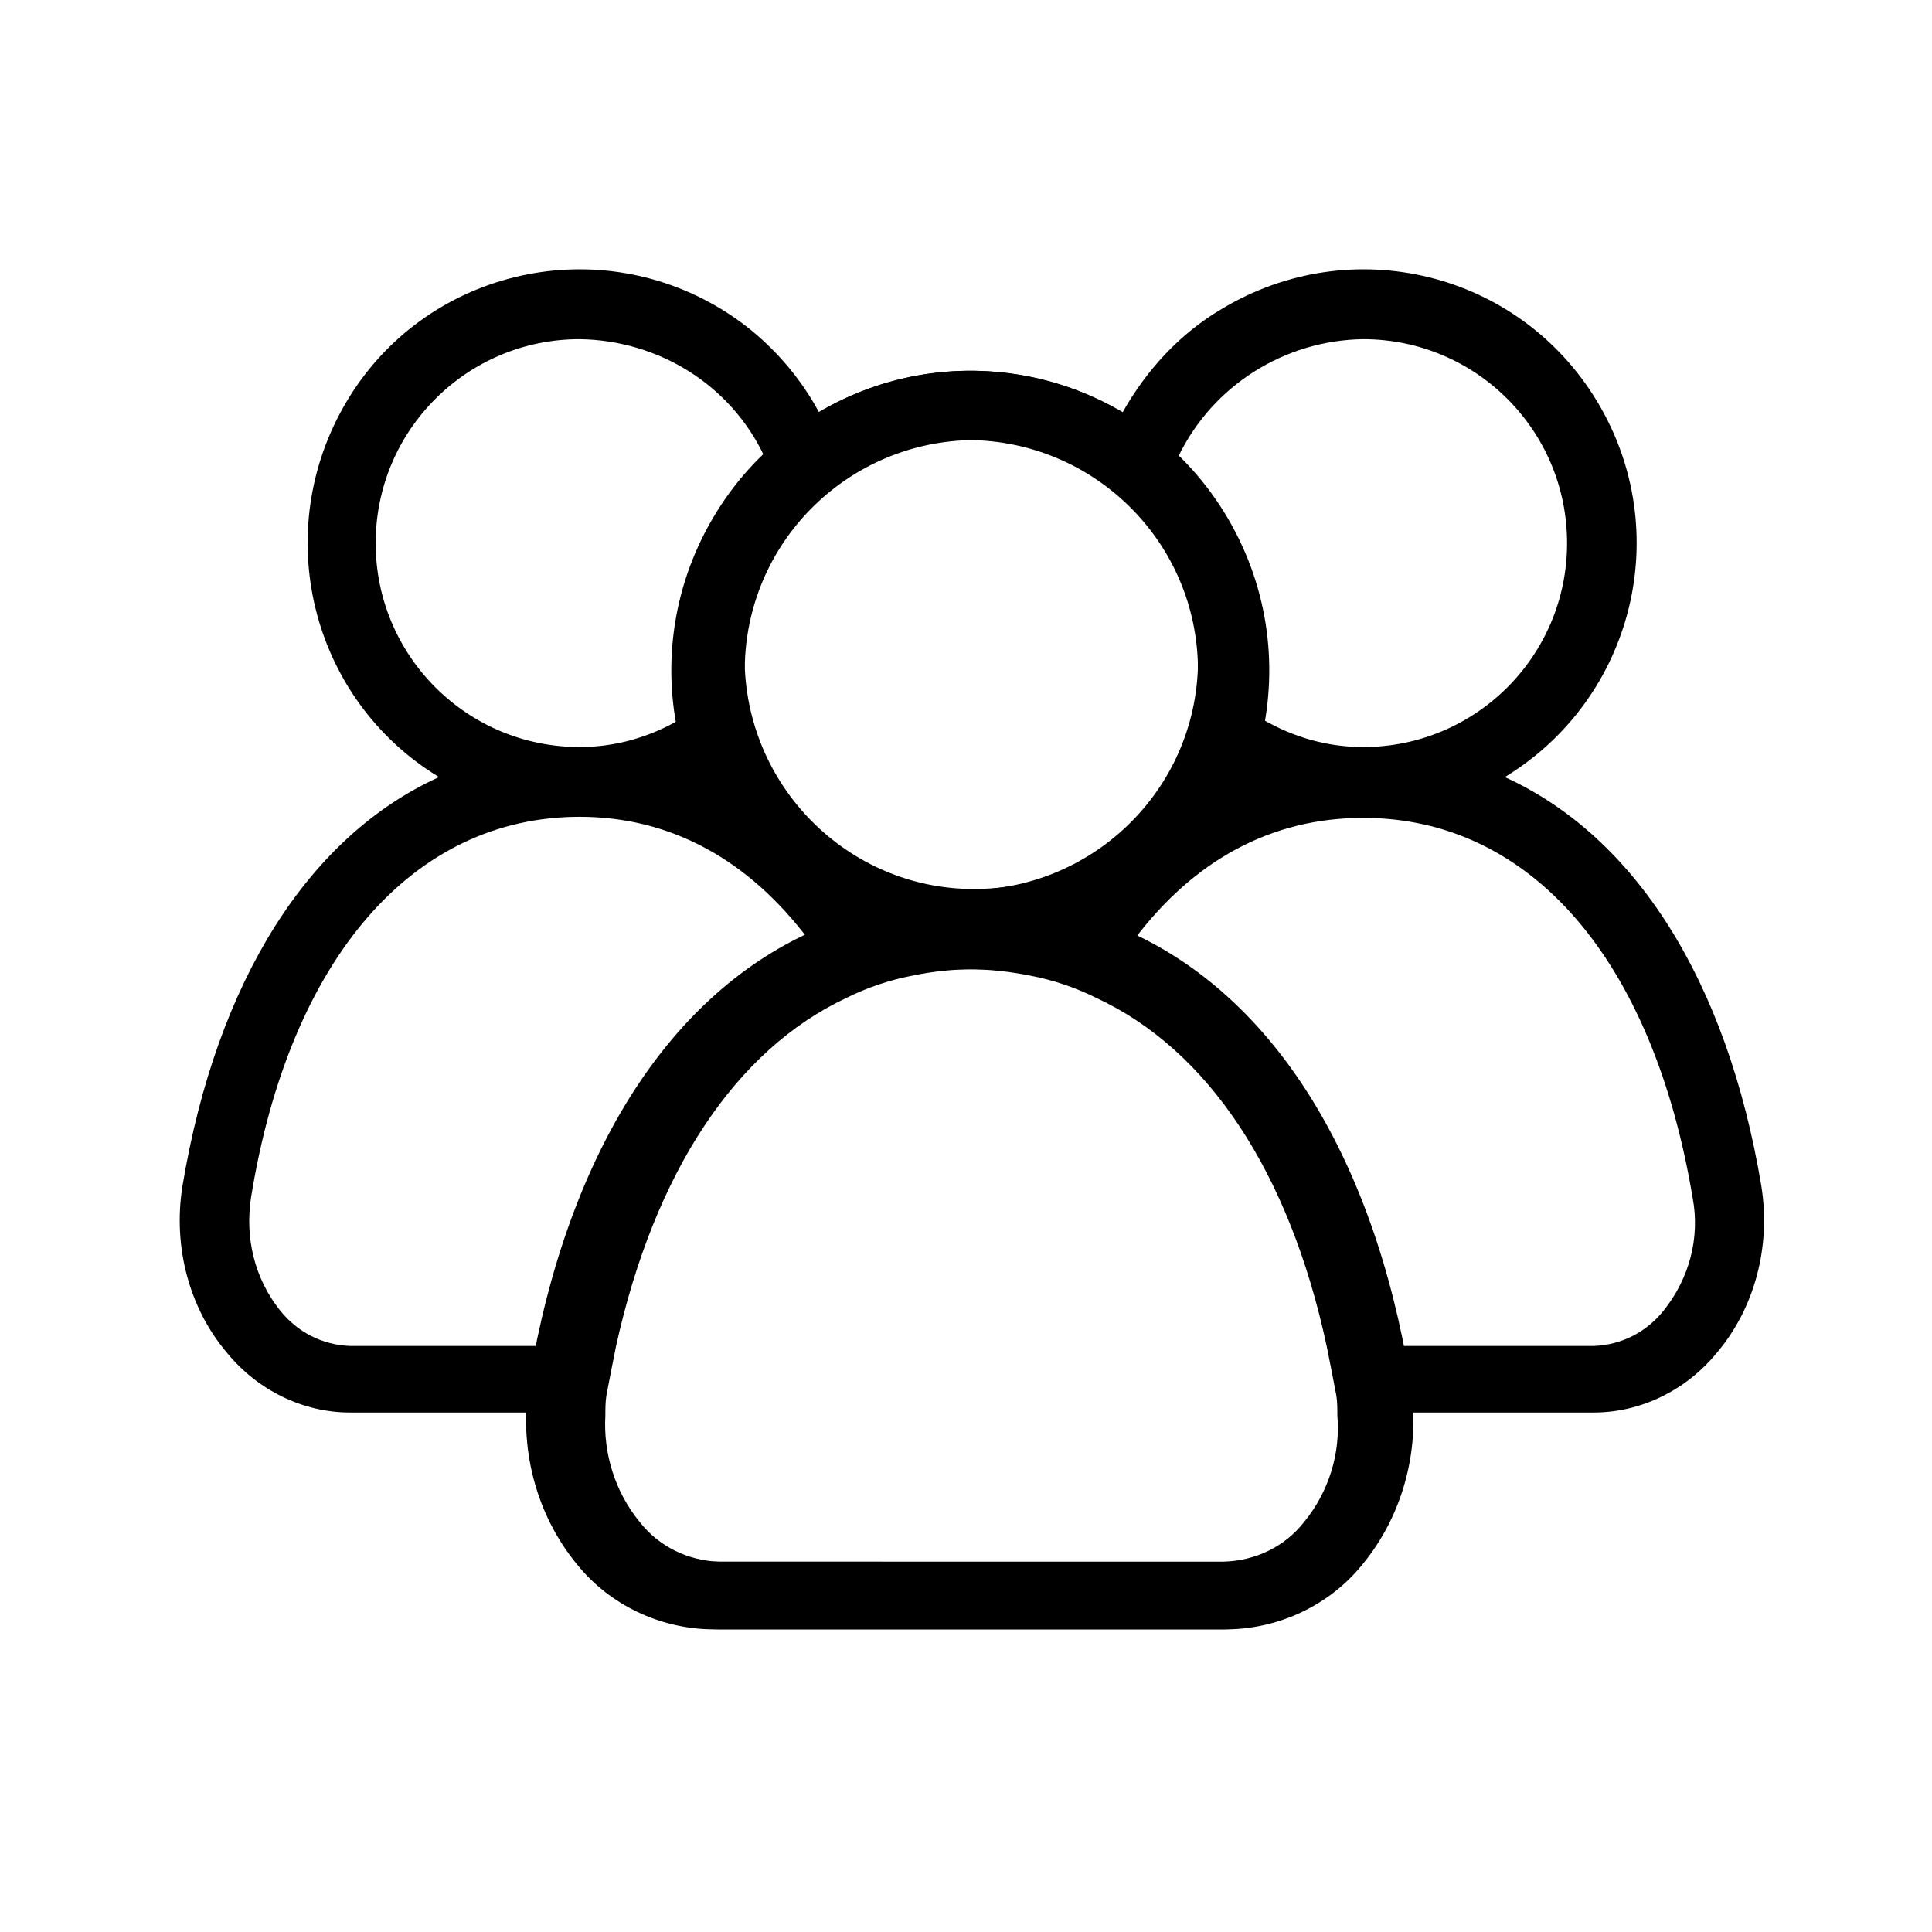 <?xml version="1.0" encoding="utf-8"?>
<!-- Generator: Adobe Illustrator 19.2.1, SVG Export Plug-In . SVG Version: 6.00 Build 0)  -->
<svg version="1.1" id="Layer_1" xmlns="http://www.w3.org/2000/svg" xmlns:xlink="http://www.w3.org/1999/xlink" x="0px" y="0px"
	 viewBox="0 0 180 180" style="enable-background:new 0 0 180 180;" xml:space="preserve">
<title>sv icons</title>
<g>
	<path d="M164.1,110.5c-3.2-19.2-11.8-32.6-23.9-38.1c12-7.3,15.9-22.9,8.6-35s-22.9-15.9-35-8.6c-3.9,2.3-7,5.7-9.2,9.6
		c-13.3-7.8-30.4-3.4-38.2,9.9s-3.4,30.4,9.9,38.2c-13.7,5.8-23.4,20.7-27,42.2c-1,6.1,0.6,12.4,4.5,17.1c3,3.7,7.6,5.9,12.4,6H114
		c4.8-0.1,9.4-2.2,12.4-6c3.3-4,5-9,4.8-14.2h17.3c4.4,0,8.6-2.1,11.4-5.5C163.5,121.9,165,116.1,164.1,110.5z M127,31.6
		c10.5,0,19,8.5,19,19s-8.5,19-19,19l0,0c-3.3,0-6.5-0.9-9.4-2.6c1.6-8.9-1.3-18.1-7.8-24.5C113,35.9,119.7,31.7,127,31.6z
		 M68.7,62.4C68.8,50.5,78.4,41,90.3,41c11.5,0.1,20.9,9.2,21.3,20.7c0,0.2,0,0.4,0,0.7c-0.5,11.8-10.5,21-22.4,20.5
		C78.1,82.3,69.2,73.5,68.7,62.4z M121.5,141.8c-1.8,2.3-4.5,3.6-7.5,3.7H66.3c-2.9-0.1-5.6-1.4-7.5-3.7c-2.7-3.3-3.8-7.7-3.1-11.9
		c4.1-24.8,17-39.6,34.4-39.6h0c2,0,3.9,0.2,5.9,0.6c2.1,0.4,4.2,1.1,6.2,2.1c10.3,4.8,17.9,16.1,21.4,32.4c0.3,1.5,0.6,3,0.9,4.6
		c0.1,0.6,0.1,1.3,0.1,1.9C124.9,135.4,123.8,139,121.5,141.8L121.5,141.8z M155,122.1c-1.6,2-3.9,3.2-6.5,3.3h-18.2
		c-3.8-18.7-12.5-31.9-24.6-37.9c5.5-7.3,12.7-11.3,21.3-11.3c15.6,0,27,13.2,30.7,35.4C158.4,115.3,157.4,119.1,155,122.1
		L155,122.1z"/>
	<path d="M17,110.5c3.2-19.2,11.8-32.6,23.9-38.1c-12-7.3-15.8-22.9-8.6-35s22.9-15.9,34.9-8.6c3.8,2.3,7,5.7,9.1,9.6
		c13.2-7.8,30.3-3.4,38.1,9.9s3.4,30.4-9.9,38.2c13.7,5.8,23.4,20.7,26.9,42.2c1,6.1-0.6,12.4-4.5,17.1c-3,3.7-7.6,5.9-12.4,6H67
		c-4.8-0.1-9.3-2.2-12.4-6c-3.3-4-5-9-4.8-14.2H32.6c-4.4,0-8.6-2.1-11.4-5.5C17.6,121.9,16.1,116.1,17,110.5z M54,31.6
		c-10.5,0-19,8.5-19,19s8.5,19,19,19l0,0c3.3,0,6.5-0.9,9.4-2.6c-1.6-8.9,1.3-18.1,7.8-24.5C68.1,35.9,61.4,31.7,54,31.6z
		 M112.2,62.4C112.2,50.5,102.5,41,90.7,41c-11.5,0.1-20.9,9.2-21.3,20.7c0,0.2,0,0.4,0,0.7C70,74.2,80,83.4,91.8,82.8
		C102.9,82.3,111.7,73.5,112.2,62.4z M59.6,141.8c1.8,2.3,4.5,3.6,7.4,3.7h47.6c2.9-0.1,5.6-1.4,7.4-3.7c2.7-3.3,3.8-7.7,3.1-11.9
		c-4.1-24.8-16.9-39.6-34.3-39.6h0c-2,0-3.9,0.2-5.8,0.6c-2.1,0.4-4.2,1.1-6.2,2.1c-10.2,4.8-17.8,16.1-21.4,32.4
		c-0.3,1.5-0.6,3-0.9,4.6c-0.1,0.6-0.1,1.3-0.1,1.9C56.2,135.4,57.3,139,59.6,141.8L59.6,141.8z M26.1,122.1c1.6,2,3.9,3.2,6.5,3.3
		h18.2c3.8-18.7,12.5-31.9,24.5-37.9C69.8,80.2,62.6,76.1,54,76.1c-15.5,0-27,13.2-30.6,35.4C22.8,115.3,23.7,119.1,26.1,122.1
		L26.1,122.1z"/>
</g>
</svg>
